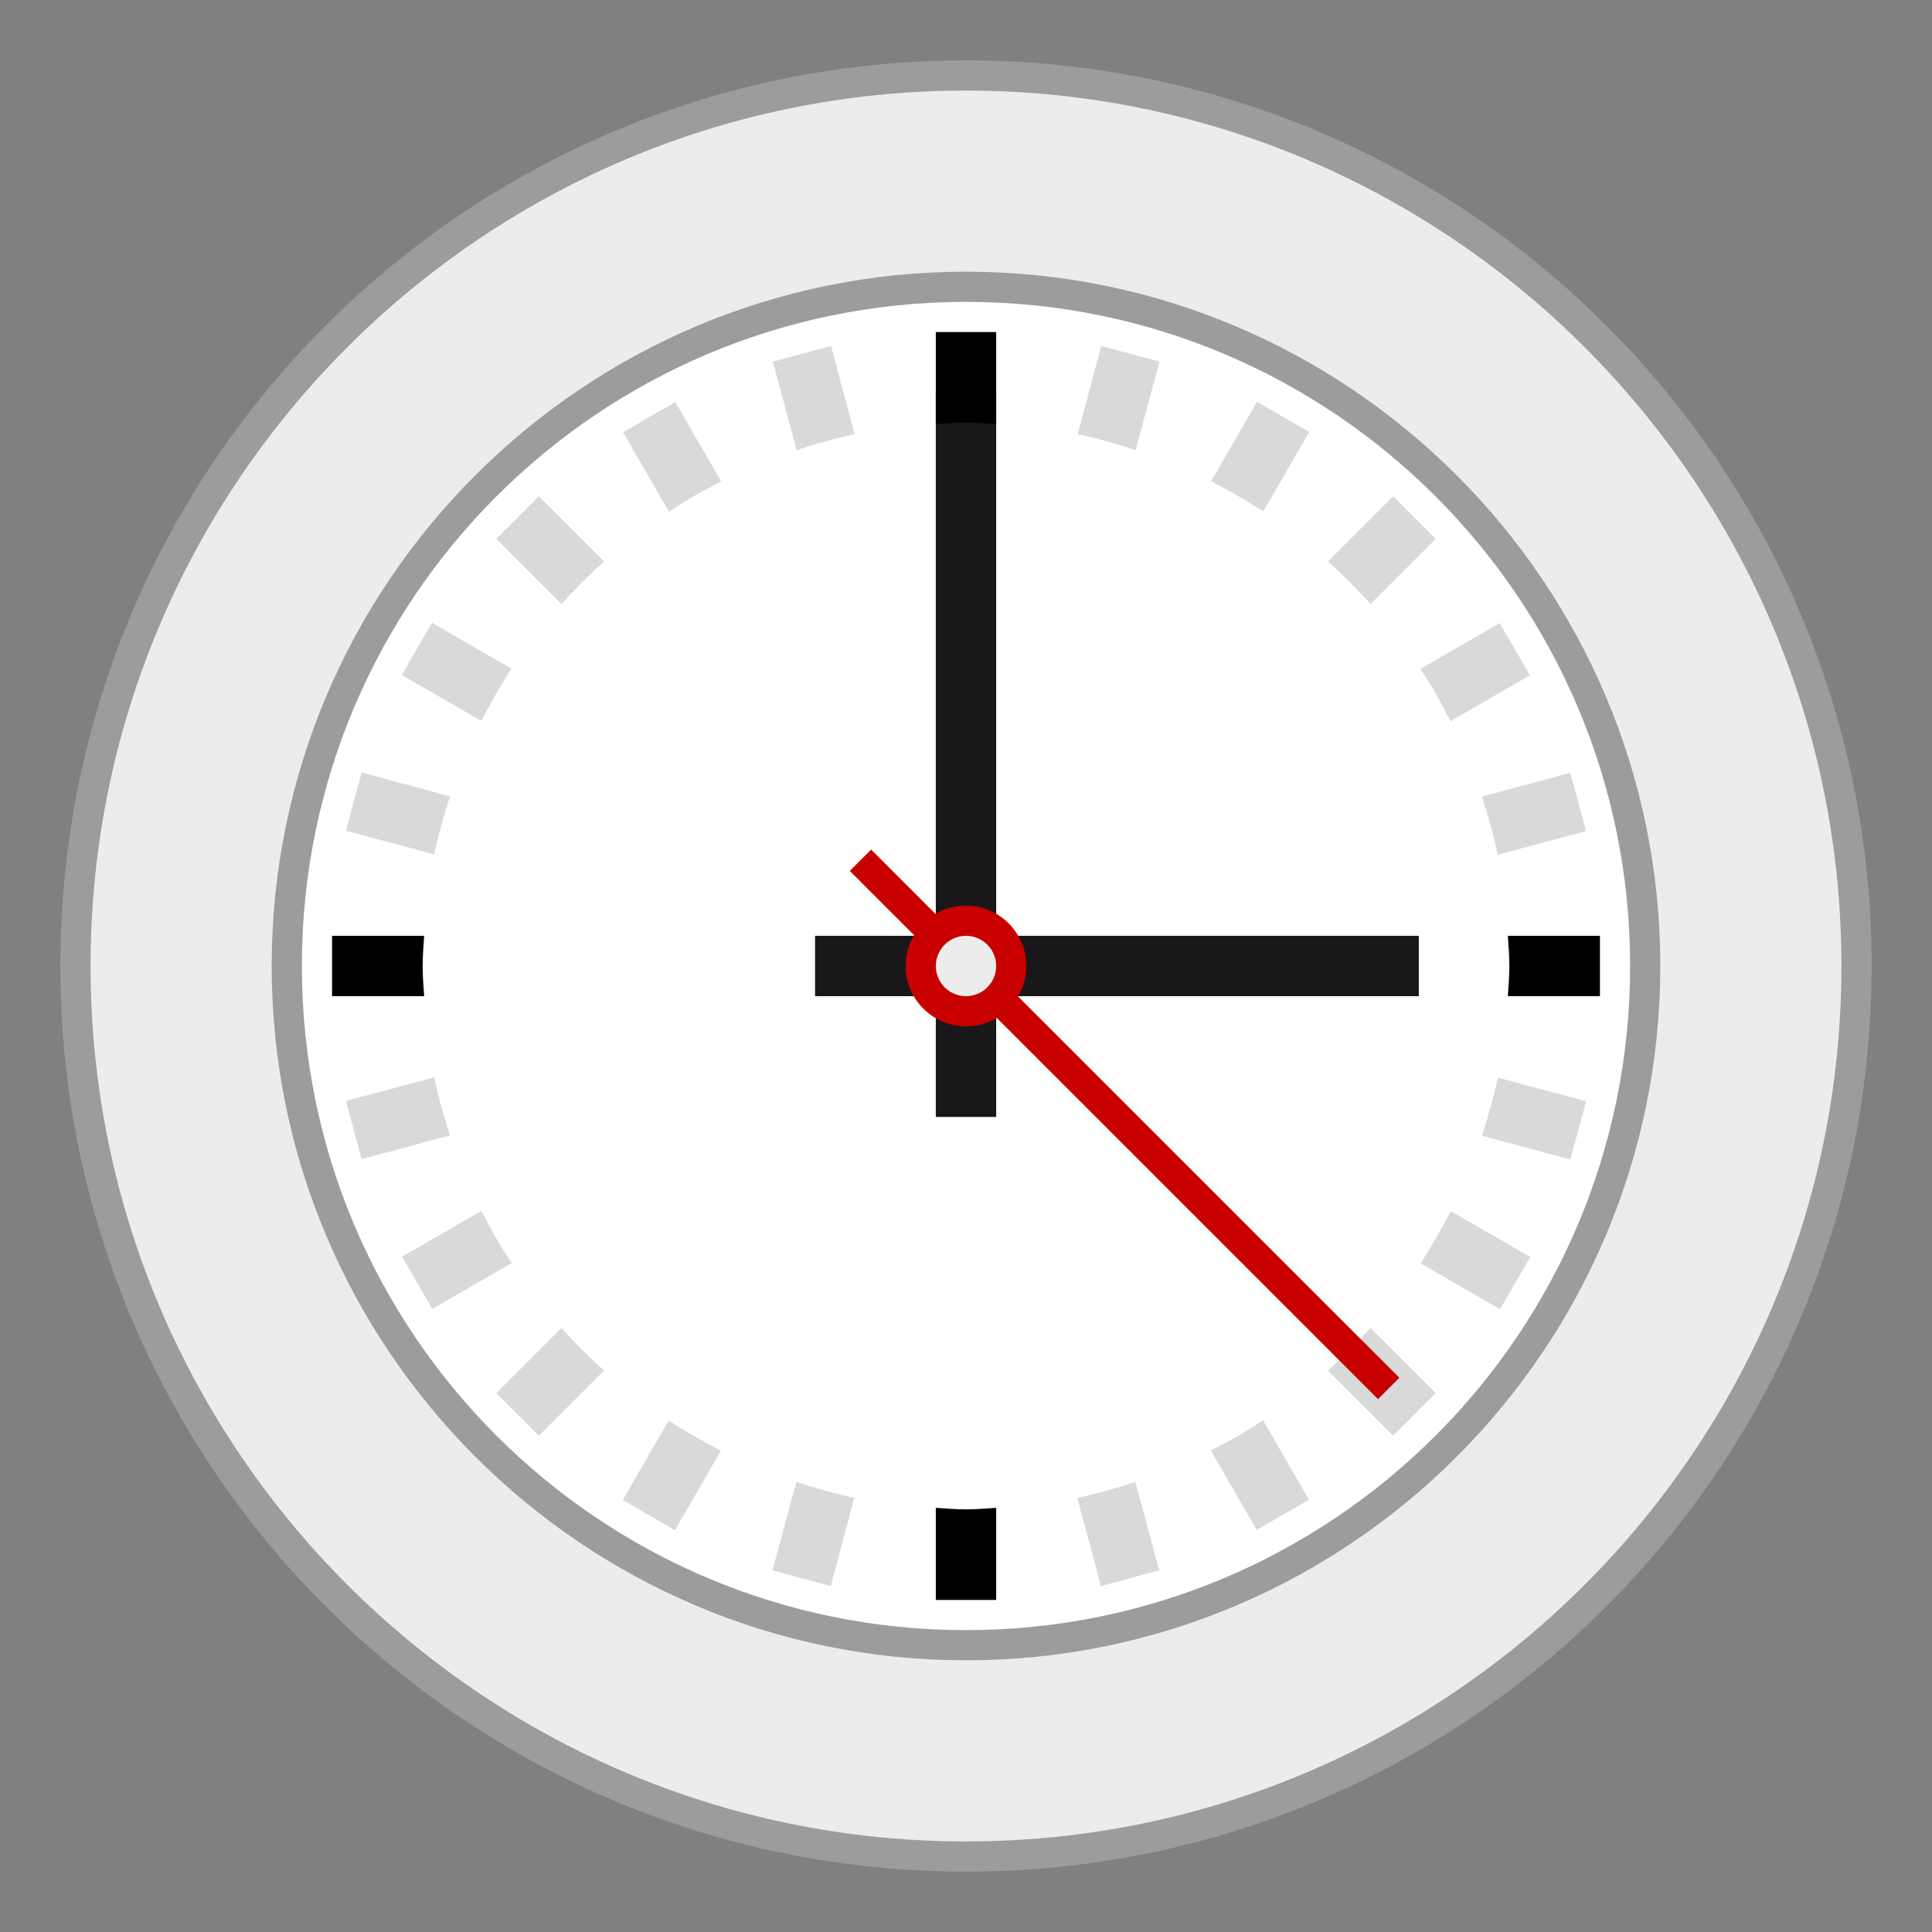 <?xml version="1.0" encoding="utf-8"?>
<!-- Generator: Adobe Illustrator 18.1.1, SVG Export Plug-In . SVG Version: 6.00 Build 0)  -->
<svg version="1.1" id="Ebene_1" xmlns="http://www.w3.org/2000/svg" xmlns:xlink="http://www.w3.org/1999/xlink" x="0px" y="0px"
	 width="64px" height="64px" viewBox="0 0 64 64" enable-background="new 0 0 64 64" xml:space="preserve">
<rect x="0" y="0" width="64" height="64" fill="#808080" stroke="none"/>
<g>
	<path fill="#ECECED" d="M32,61.5C15.73,61.5,2.5,48.27,2.5,32S15.73,2.5,32,2.5S61.5,15.73,61.5,32S48.27,61.5,32,61.5z"/>
	<path fill="#9B9C9E" d="M32,3c15.99,0,29,13.01,29,29S47.99,61,32,61S3,47.99,3,32S16.01,3,32,3 M32,2C15.43,2,2,15.43,2,32
		s13.43,30,30,30s30-13.43,30-30S48.57,2,32,2L32,2z"/>
</g>
<g>
	<path fill="#FFFFFF" d="M32,54.5C19.59,54.5,9.5,44.41,9.5,32S19.59,9.5,32,9.5c12.41,0,22.5,10.09,22.5,22.5S44.41,54.5,32,54.5z"
		/>
	<g>
		<path fill="#9B9C9E" d="M32,10c12.15,0,22,9.85,22,22s-9.85,22-22,22s-22-9.85-22-22S19.85,10,32,10 M32,9C19.32,9,9,19.32,9,32
			s10.32,23,23,23s23-10.32,23-23S44.68,9,32,9L32,9z"/>
	</g>
</g>
<rect x="31" y="13" fill="#1A171B" width="2" height="24"/>
<rect x="27" y="31" fill="#1A171B" width="20" height="2"/>
<g>
	<path opacity="0.15" d="M23.89,15.95l-1.52-2.63l-1.73,1l1.52,2.63C22.71,16.58,23.29,16.25,23.89,15.95z"/>
	<path opacity="0.15" d="M14.91,26.38l-2.93-0.79l-0.52,1.93l2.92,0.78C14.52,27.66,14.7,27.01,14.91,26.38z"/>
	<path opacity="0.15" d="M28.31,14.38l-0.78-2.92l-1.93,0.52l0.79,2.93C27.01,14.7,27.66,14.52,28.31,14.38z"/>
	<path opacity="0.15" d="M20.01,18.6l-2.16-2.16l-1.41,1.41l2.16,2.16C19.04,19.52,19.52,19.04,20.01,18.6z"/>
	<path opacity="0.15" d="M16.94,22.15l-2.63-1.52l-1,1.73l2.63,1.52C16.25,23.29,16.58,22.71,16.94,22.15z"/>
	<path opacity="0.15" d="M49.62,28.31l2.92-0.78l-0.52-1.93l-2.93,0.79C49.3,27.01,49.48,27.66,49.62,28.31z"/>
	<path opacity="0.15" d="M48.05,23.89l2.63-1.52l-1-1.73l-2.63,1.52C47.42,22.71,47.75,23.29,48.05,23.89z"/>
	<path opacity="0.15" d="M45.4,20.01l2.16-2.16l-1.41-1.41l-2.16,2.16C44.48,19.04,44.96,19.52,45.4,20.01z"/>
	<path d="M32,14c0.34,0,0.67,0.03,1,0.05V11h-2v3.05C31.33,14.03,31.66,14,32,14z"/>
	<path d="M14,32c0-0.34,0.03-0.67,0.05-1H11v2h3.05C14.03,32.67,14,32.34,14,32z"/>
	<path opacity="0.15" d="M37.62,14.91l0.79-2.93l-1.93-0.52l-0.78,2.92C36.34,14.52,36.99,14.7,37.62,14.91z"/>
	<path opacity="0.15" d="M41.85,16.94l1.52-2.63l-1.73-1l-1.52,2.63C40.71,16.25,41.29,16.58,41.85,16.94z"/>
	<path d="M32,50c-0.34,0-0.67-0.03-1-0.05V53h2v-3.05C32.67,49.97,32.34,50,32,50z"/>
	<path opacity="0.15" d="M47.06,41.85l2.63,1.52l1-1.73l-2.63-1.52C47.75,40.71,47.42,41.29,47.06,41.85z"/>
	<path opacity="0.15" d="M43.99,45.4l2.16,2.16l1.41-1.41l-2.16-2.16C44.96,44.48,44.48,44.96,43.99,45.4z"/>
	<path opacity="0.15" d="M49.09,37.62l2.93,0.79l0.52-1.93l-2.92-0.78C49.48,36.34,49.3,36.99,49.09,37.62z"/>
	<path d="M49.95,31c0.02,0.33,0.05,0.66,0.05,1s-0.03,0.67-0.05,1H53v-2H49.95z"/>
	<path opacity="0.15" d="M40.11,48.05l1.52,2.63l1.73-1l-1.52-2.63C41.29,47.42,40.71,47.75,40.11,48.05z"/>
	<path opacity="0.15" d="M26.38,49.09l-0.79,2.93l1.93,0.52l0.78-2.92C27.66,49.48,27.01,49.3,26.38,49.09z"/>
	<path opacity="0.15" d="M15.95,40.11l-2.63,1.52l1,1.73l2.63-1.52C16.58,41.29,16.25,40.71,15.95,40.11z"/>
	<path opacity="0.15" d="M18.6,43.99l-2.16,2.16l1.41,1.41l2.16-2.16C19.52,44.96,19.04,44.48,18.6,43.99z"/>
	<path opacity="0.15" d="M35.69,49.62l0.78,2.92l1.93-0.52l-0.79-2.93C36.99,49.3,36.34,49.48,35.69,49.62z"/>
	<path opacity="0.15" d="M14.38,35.69l-2.92,0.78l0.52,1.93l2.93-0.79C14.7,36.99,14.52,36.34,14.38,35.69z"/>
	<path opacity="0.15" d="M22.15,47.06l-1.52,2.63l1.73,1l1.52-2.63C23.29,47.75,22.71,47.42,22.15,47.06z"/>
</g>
<rect x="24.88" y="36.75" transform="matrix(0.707 0.707 -0.707 0.707 37.25 -15.43)" fill="#C80000" width="24.75" height="1"/>
<g>
	<circle fill="#ECECED" cx="32" cy="32" r="1.5"/>
	<g>
		<path fill="#C80000" d="M32,31c0.55,0,1,0.45,1,1s-0.45,1-1,1s-1-0.45-1-1S31.45,31,32,31 M32,30c-1.1,0-2,0.9-2,2s0.9,2,2,2
			s2-0.9,2-2S33.1,30,32,30L32,30z"/>
	</g>
</g>
</svg>
